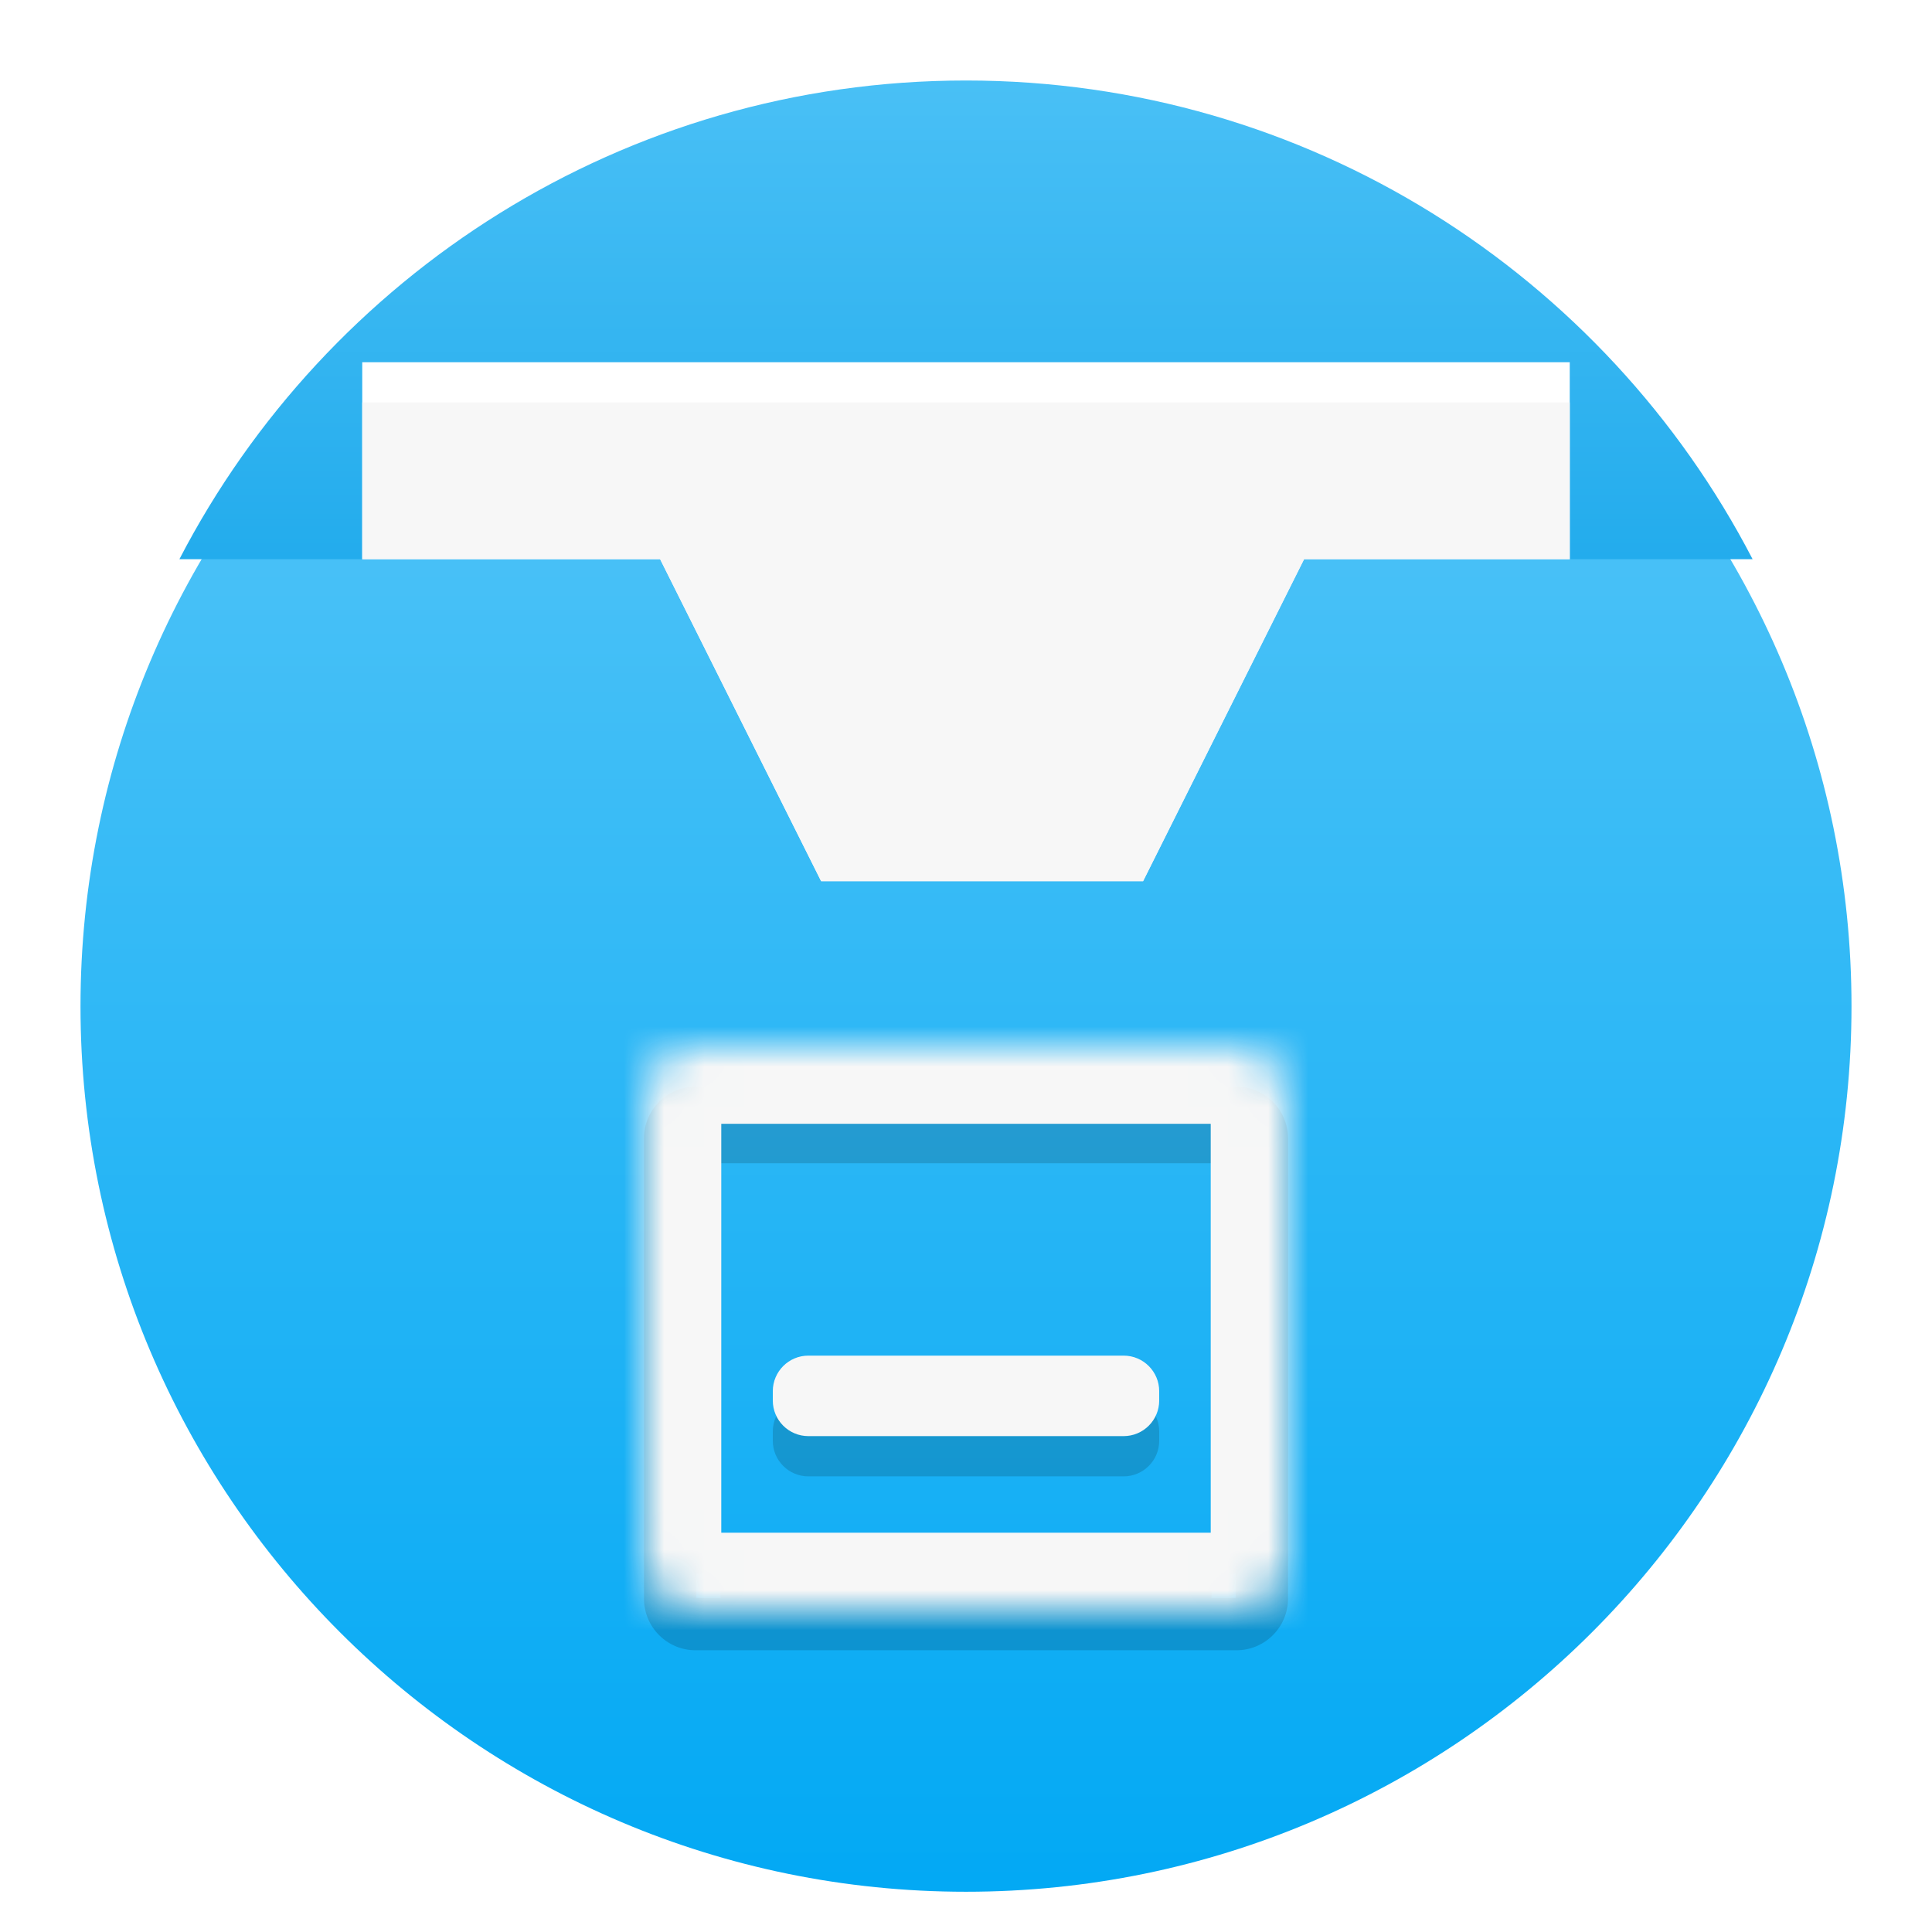 <?xml version="1.0" standalone="no"?><!-- Generator: Gravit.io --><svg xmlns="http://www.w3.org/2000/svg" xmlns:xlink="http://www.w3.org/1999/xlink" style="isolation:isolate" viewBox="0 0 48 48" width="48" height="48"><defs><clipPath id="_clipPath_3L2FFVLWBS8YCoVJhWQARyxTaVWlWnKs"><rect width="48" height="48"/></clipPath></defs><g clip-path="url(#_clipPath_3L2FFVLWBS8YCoVJhWQARyxTaVWlWnKs)"><g style="isolation:isolate" id="Design"><defs><filter id="a7zCyTo0NXkEBuZhiSnCLYysBFUQAqO5" x="-200%" y="-200%" width="400%" height="400%"><feOffset xmlns="http://www.w3.org/2000/svg" in="SourceAlpha" result="offOut" dx="0" dy="1"/><feGaussianBlur xmlns="http://www.w3.org/2000/svg" in="offOut" result="blurOut" stdDeviation="0.5"/><feComponentTransfer xmlns="http://www.w3.org/2000/svg" in="blurOut" result="opacOut"><feFuncA xmlns="http://www.w3.org/2000/svg" type="table" tableValues="0 0.5"/></feComponentTransfer><feBlend xmlns="http://www.w3.org/2000/svg" in="SourceGraphic" in2="opacOut" mode="normal"/></filter></defs><g filter="url(#a7zCyTo0NXkEBuZhiSnCLYysBFUQAqO5)"><linearGradient id="_lgradient_106" x1="50.211%" y1="15.962%" x2="50.211%" y2="100.106%"><stop offset="0%" stop-opacity="1" style="stop-color:rgb(79,195,247)"/><stop offset="100%" stop-opacity="1" style="stop-color:rgb(3,169,244)"/></linearGradient><path d=" M 2 24 C 2 11.858 11.858 2 24 2 C 36.142 2 46 11.858 46 24 C 46 36.142 36.142 46 24 46 C 11.858 46 2 36.142 2 24 Z " fill="url(#_lgradient_106)"/></g><g id="Group desktop"><path d=" M 17.28 27 L 30.72 27 C 31.426 27 32 27.574 32 28.28 L 32 39.72 C 32 40.426 31.426 41 30.72 41 L 17.28 41 C 16.574 41 16 40.426 16 39.72 L 16 28.28 C 16 27.574 16.574 27 17.28 27 Z  M 30.1 39.1 L 30.1 39.7 L 30.7 39.7 L 30.7 39.1 L 30.1 39.1 L 17.9 39.1 L 17.3 39.1 L 17.3 39.7 L 17.9 39.7 L 17.9 39.1 L 17.9 28.9 L 17.9 28.3 L 17.3 28.3 L 17.3 28.9 L 17.9 28.9 L 30.1 28.9 L 30.1 39.1 Z  M 30.1 28.9 L 30.7 28.9 L 30.7 28.3 L 30.1 28.3 L 30.1 28.9 Z " fill-rule="evenodd" fill="rgb(0,0,0)" fill-opacity="0.15"/><mask id="_mask_z7xLNnMm4JBobQj8y67V2PNcNthXveBa"><path d=" M 17.28 26 L 30.72 26 C 31.426 26 32 26.574 32 27.28 L 32 38.72 C 32 39.426 31.426 40 30.72 40 L 17.28 40 C 16.574 40 16 39.426 16 38.72 L 16 27.28 C 16 26.574 16.574 26 17.28 26 Z " fill="white" stroke="none"/></mask><path d=" M 17.28 26 L 30.72 26 C 31.426 26 32 26.574 32 27.28 L 32 38.72 C 32 39.426 31.426 40 30.72 40 L 17.28 40 C 16.574 40 16 39.426 16 38.72 L 16 27.28 C 16 26.574 16.574 26 17.28 26 Z " fill="none" mask="url(#_mask_z7xLNnMm4JBobQj8y67V2PNcNthXveBa)" vector-effect="non-scaling-stroke" stroke-width="3.84" stroke="rgb(247,247,247)" stroke-linejoin="miter" stroke-linecap="square" stroke-miterlimit="3"/><path d=" M 20.084 34.68 L 27.916 34.68 C 28.404 34.68 28.8 35.076 28.8 35.564 L 28.8 35.796 C 28.8 36.284 28.404 36.68 27.916 36.68 L 20.084 36.68 C 19.596 36.68 19.2 36.284 19.2 35.796 L 19.2 35.564 C 19.2 35.076 19.596 34.68 20.084 34.68 Z " fill="rgb(0,0,0)" fill-opacity="0.15"/><path d="M 20.084 33.68 L 27.916 33.68 C 28.404 33.68 28.8 34.076 28.8 34.564 L 28.8 34.796 C 28.8 35.284 28.404 35.68 27.916 35.68 L 20.084 35.68 C 19.596 35.68 19.2 35.284 19.2 34.796 L 19.2 34.564 C 19.2 34.076 19.596 33.68 20.084 33.68 Z" style="stroke:none;fill:#F7F7F7;stroke-miterlimit:10;"/></g><g id="Group"><linearGradient id="_lgradient_107" x1="50.238%" y1="-8.651%" x2="50.238%" y2="109.187%"><stop offset="0%" stop-opacity="1" style="stop-color:rgb(79,195,247)"/><stop offset="100%" stop-opacity="1" style="stop-color:rgb(3,155,229)"/></linearGradient><path d=" M 32.4 13.893 L 43.543 13.893 C 39.88 6.83 32.499 2 24 2 C 15.501 2 8.12 6.83 4.457 13.893 L 16.4 13.893 L 20.4 21.893 L 28.4 21.893 L 32.4 13.893 Z " fill="url(#_lgradient_107)"/><path d=" M 39 13.893 L 32.4 13.893 L 28.4 21.893 L 20.4 21.893 L 16.4 13.893 L 9 13.893 L 9 9 L 39 9 L 39 13.893 Z " fill="rgb(255,255,255)"/><path d=" M 39 13.893 L 32.4 13.893 L 28.4 21.893 L 20.4 21.893 L 16.4 13.893 L 9 13.893 L 9 10 L 39 10 L 39 13.893 Z " fill="rgb(247,247,247)"/></g></g></g></svg>